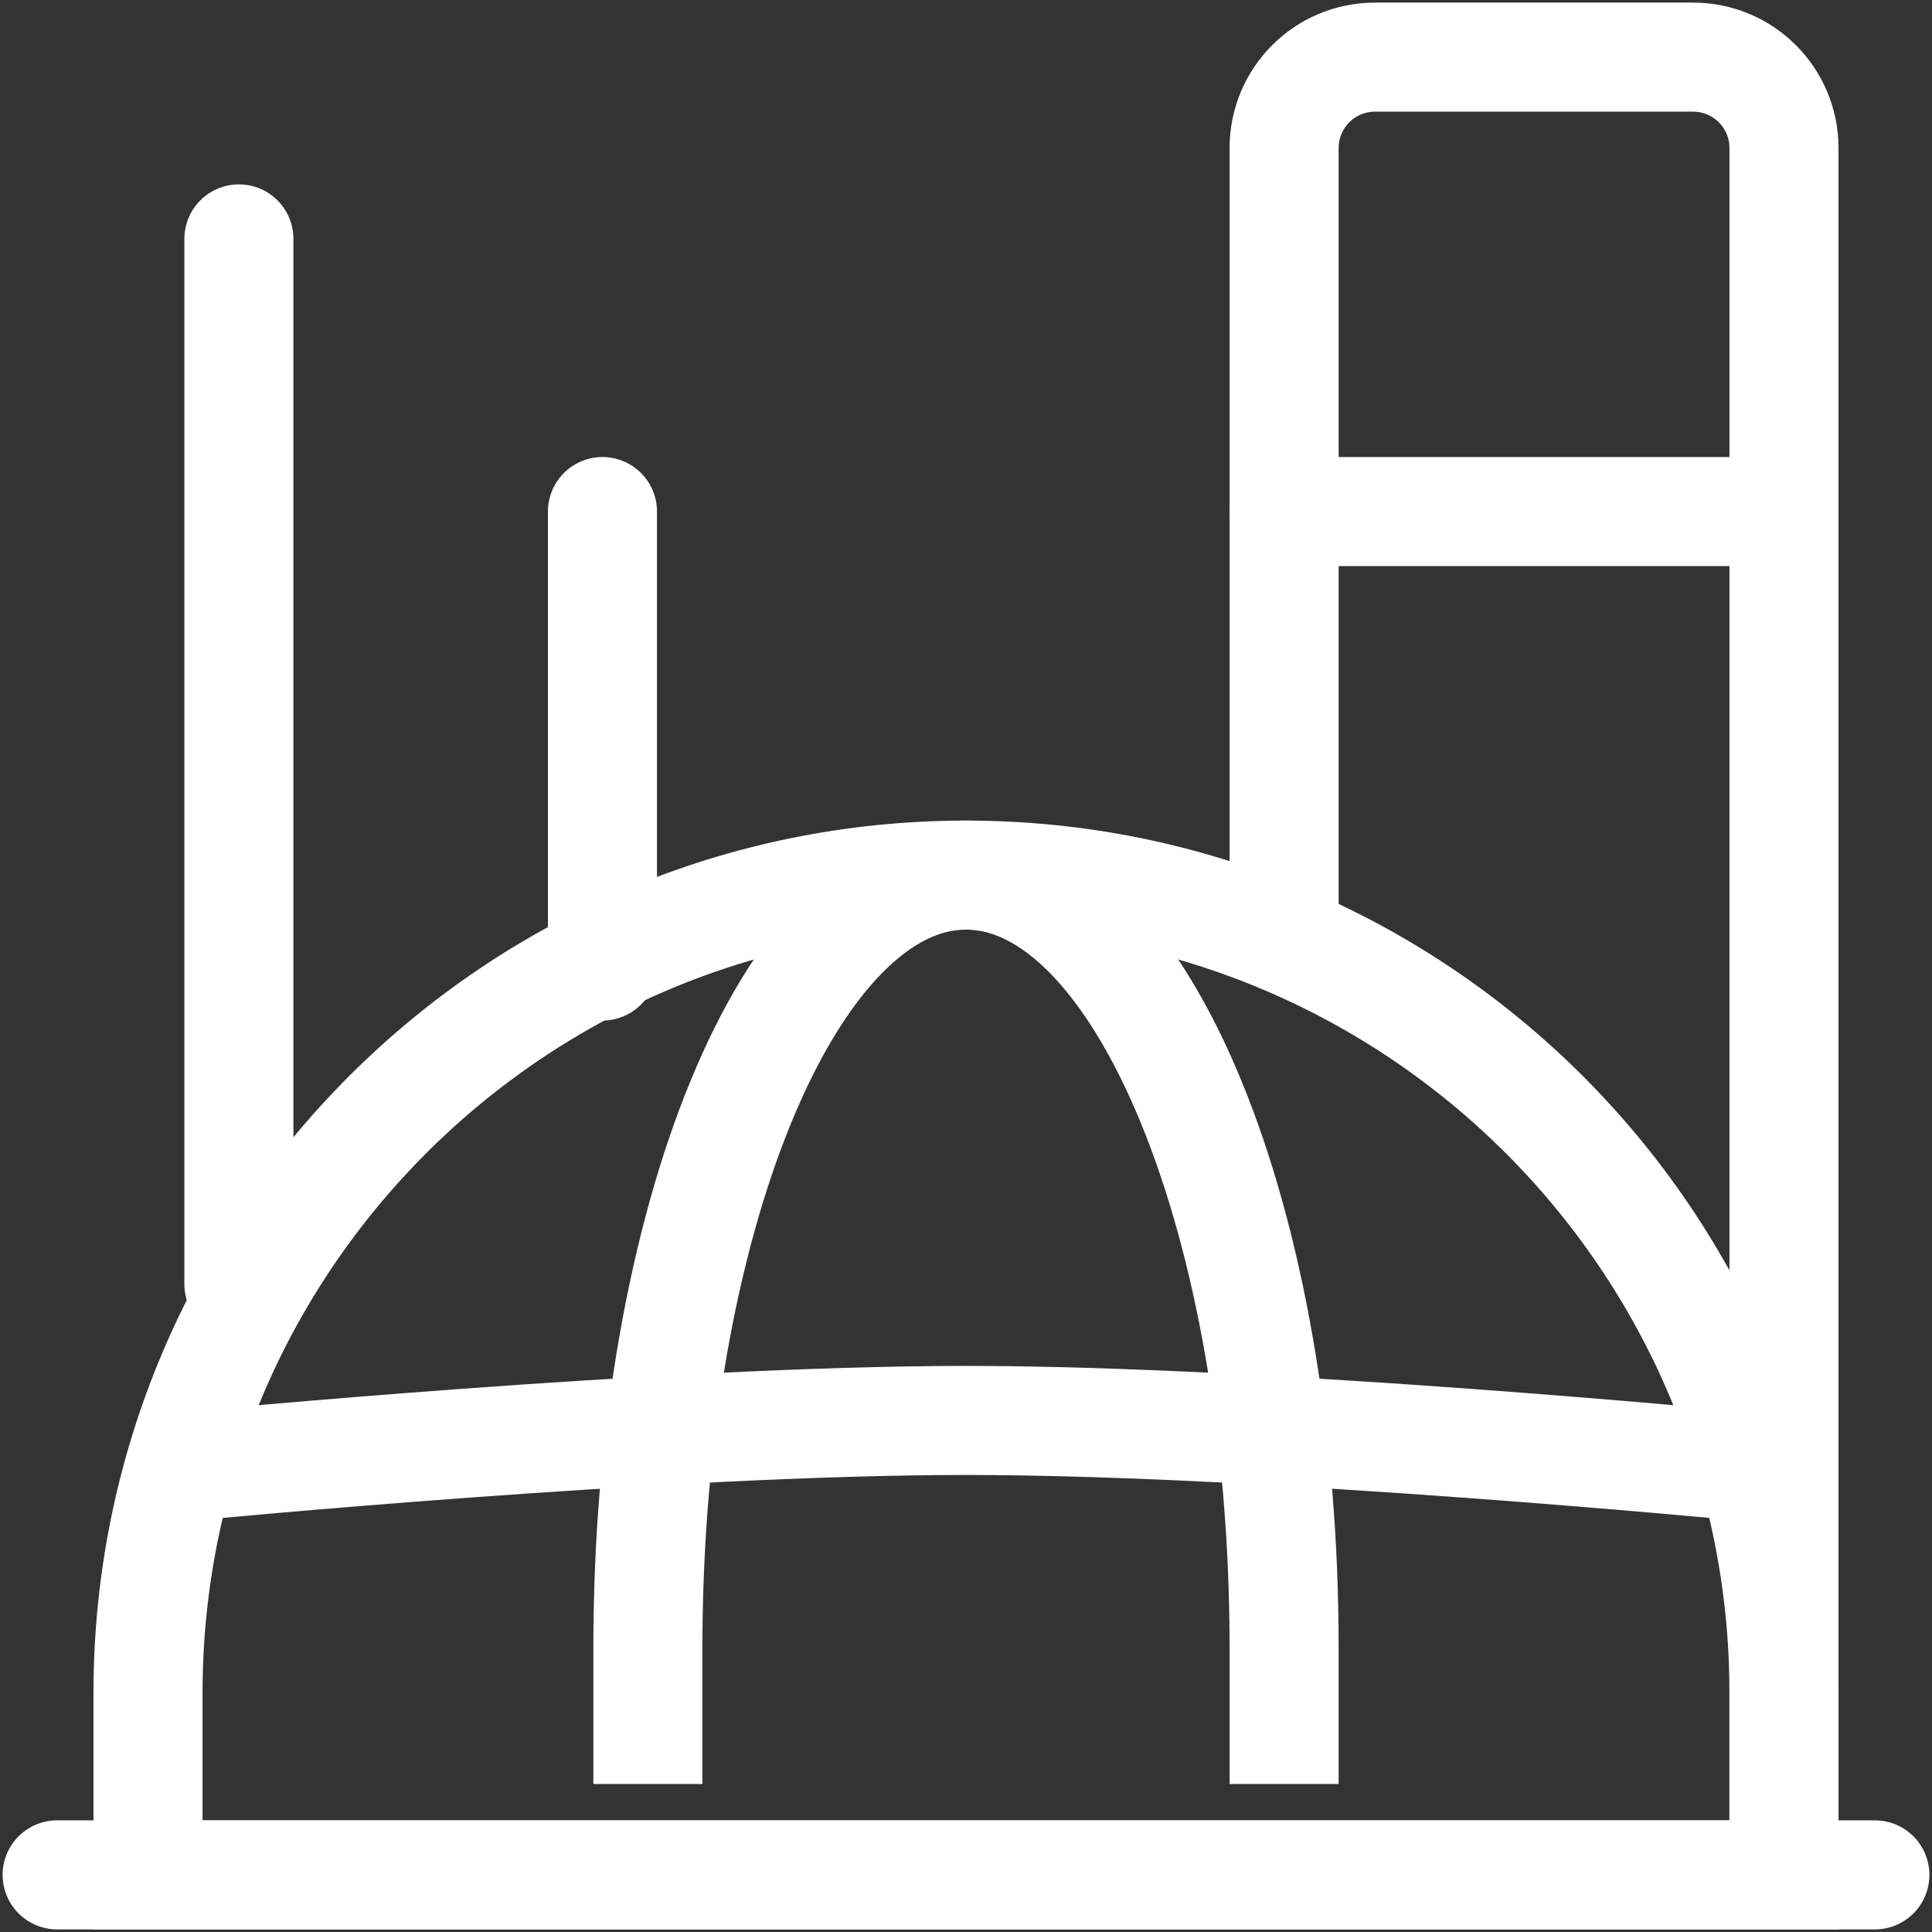 <svg width="124" height="124" viewBox="0 0 124 124" fill="none" xmlns="http://www.w3.org/2000/svg">
<rect x="0" y="0" width="124" height="124" fill="#333333" stroke="none"/>
<path d="M114.5 117.417V9.5C114.5 6.278 111.888 3.667 108.667 3.667H88.25C85.028 3.667 82.417 6.278 82.417 9.5V62" stroke="white" stroke-width="7" stroke-linejoin="round"/>
<path d="M62 56.167C33.005 56.167 9.5 79.672 9.5 108.667V120.333H114.5V108.667C114.5 79.672 90.995 56.167 62 56.167Z" stroke="white" stroke-width="7"/>
<path d="M15.333 82.417V15.333" stroke="white" stroke-width="7" stroke-linecap="round"/>
<path d="M38.667 62V32.833" stroke="white" stroke-width="7" stroke-linecap="round"/>
<path d="M82.417 32.833H114.5" stroke="white" stroke-width="7" stroke-linecap="round" stroke-linejoin="round"/>
<path d="M41.583 114.5C41.583 111.583 41.583 108.736 41.583 105.75C41.583 78.366 50.724 56.167 62 56.167C73.276 56.167 82.417 78.366 82.417 105.75C82.417 109.769 82.417 111.583 82.417 114.5" stroke="white" stroke-width="7"/>
<path d="M3.667 120.333H120.333" stroke="white" stroke-width="7" stroke-linecap="round" stroke-linejoin="round"/>
<path d="M12.417 94.083C12.417 94.083 42.603 91.167 62 91.167C81.397 91.167 111.583 94.083 111.583 94.083" stroke="white" stroke-width="7"/>
</svg>
